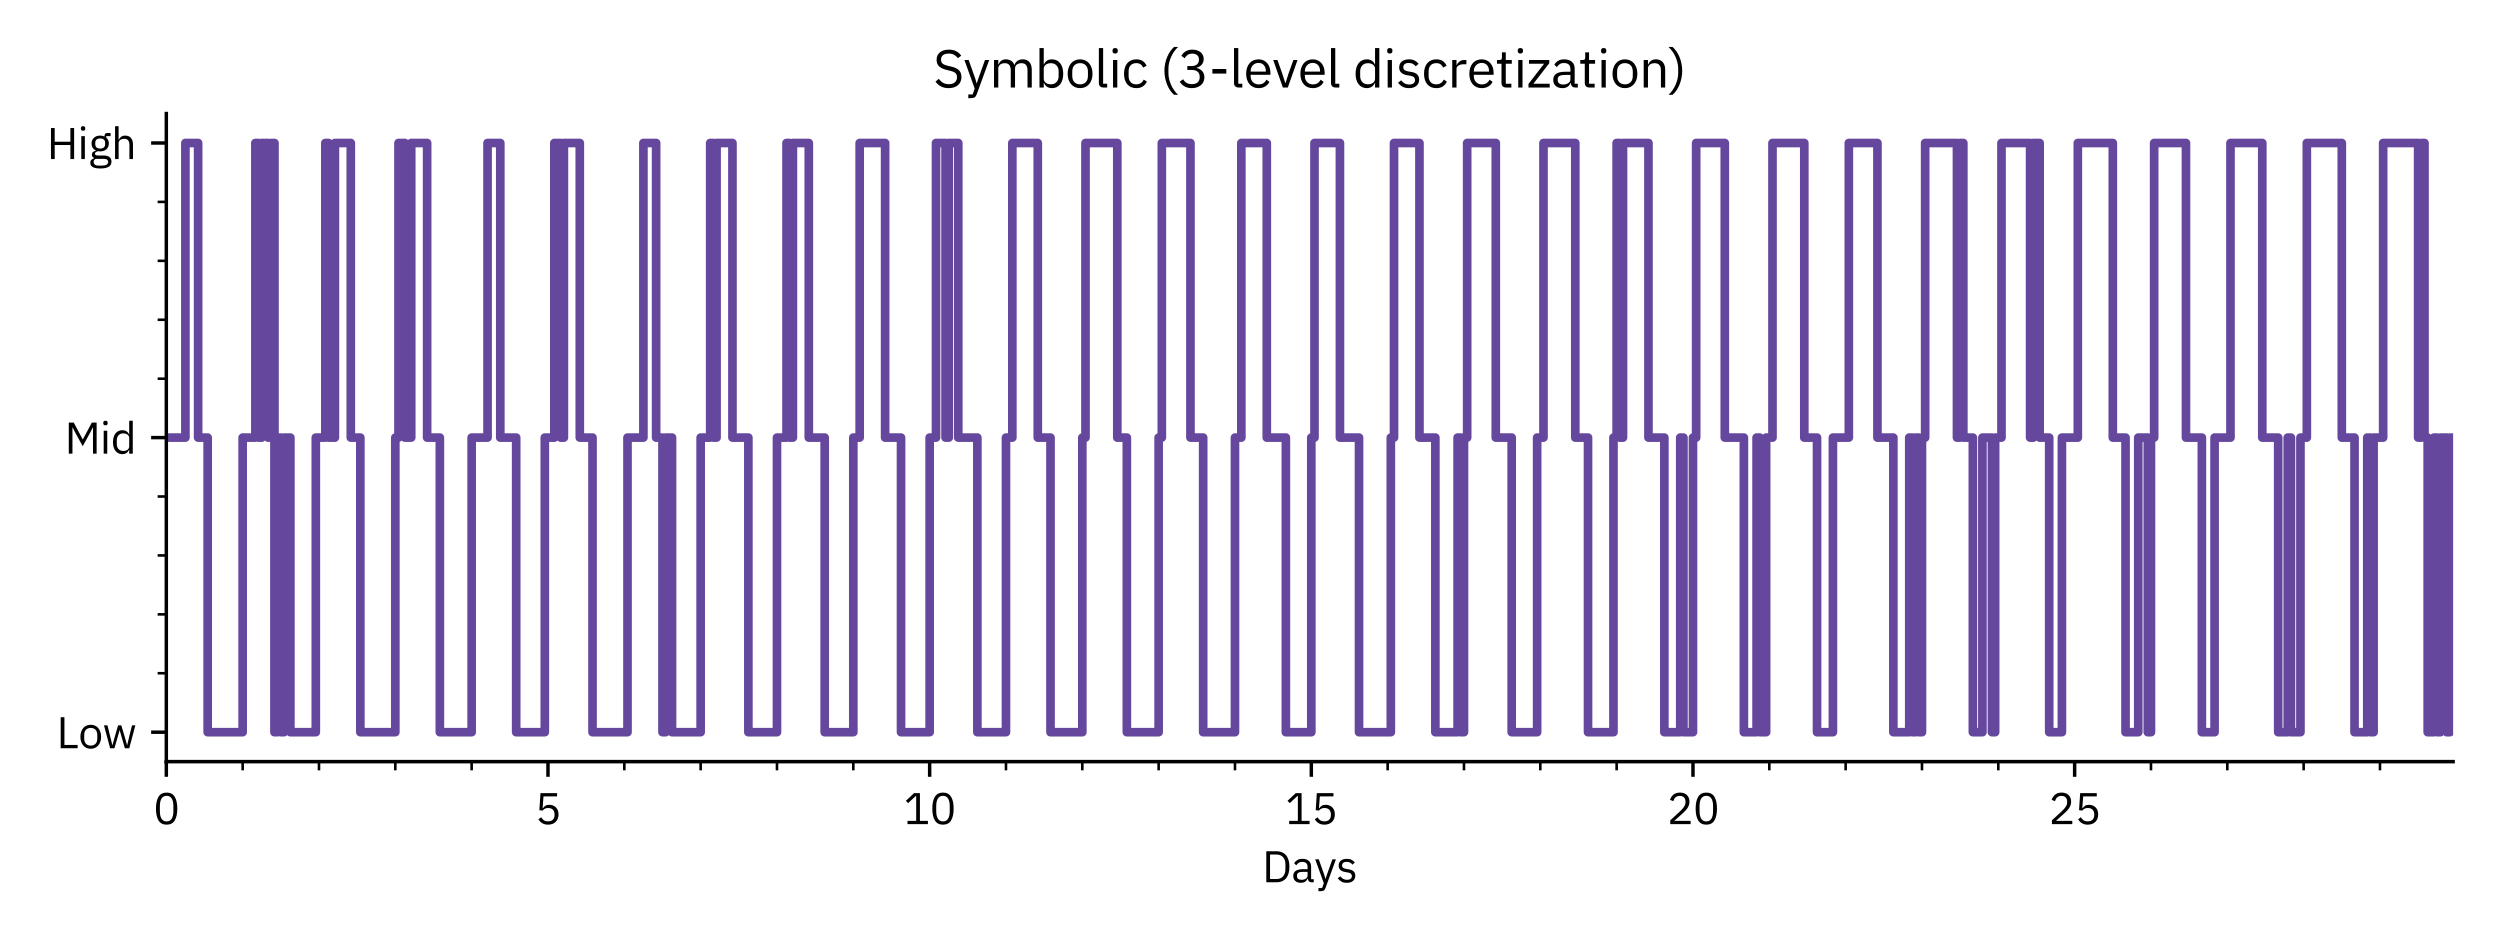 <?xml version="1.0" encoding="utf-8" standalone="no"?>
<!DOCTYPE svg PUBLIC "-//W3C//DTD SVG 1.1//EN"
  "http://www.w3.org/Graphics/SVG/1.1/DTD/svg11.dtd">
<svg xmlns:xlink="http://www.w3.org/1999/xlink" width="576pt" height="216pt" viewBox="0 0 576 216" xmlns="http://www.w3.org/2000/svg" version="1.1">
 <defs>
  <style type="text/css">*{stroke-linejoin: round; stroke-linecap: butt}</style>
 </defs>
 <g id="figure_1">
  <g id="patch_1">
   <path d="M 0 216 
L 576 216 
L 576 0 
L 0 0 
L 0 216 
z
" style="fill: none"/>
  </g>
  <g id="axes_1">
   <g id="patch_2">
    <path d="M 38.32 175.48 
L 565.2 175.48 
L 565.2 26.16 
L 38.32 26.16 
L 38.32 175.48 
z
" style="fill: none"/>
   </g>
   <g id="matplotlib.axis_1">
    <g id="xtick_1">
     <g id="line2d_1">
      <defs>
       <path id="m6d0144a1ef" d="M 0 0 
L 0 3.5 
" style="stroke: #000000; stroke-width: 0.8"/>
      </defs>
      <g>
       <use xlink:href="#m6d0144a1ef" x="38.32" y="175.48" style="stroke: #000000; stroke-width: 0.8"/>
      </g>
     </g>
     <g id="text_1">
      <!-- 0 -->
      <g transform="translate(35.32 189.88) scale(0.1 -0.1)">
       <defs>
        <path id="IBMPlexSans-30" d="M 1920 -77 
Q 1120 -77 752 531 
Q 384 1139 384 2234 
Q 384 3328 752 3936 
Q 1120 4544 1920 4544 
Q 2720 4544 3088 3936 
Q 3456 3328 3456 2234 
Q 3456 1139 3088 531 
Q 2720 -77 1920 -77 
z
M 1920 390 
Q 2182 390 2368 499 
Q 2554 608 2669 806 
Q 2784 1005 2838 1273 
Q 2893 1542 2893 1869 
L 2893 2598 
Q 2893 2925 2838 3193 
Q 2784 3462 2669 3660 
Q 2554 3859 2368 3968 
Q 2182 4077 1920 4077 
Q 1658 4077 1472 3968 
Q 1286 3859 1171 3660 
Q 1056 3462 1001 3193 
Q 947 2925 947 2598 
L 947 1869 
Q 947 1542 1001 1273 
Q 1056 1005 1171 806 
Q 1286 608 1472 499 
Q 1658 390 1920 390 
z
" transform="scale(0.016)"/>
       </defs>
       <use xlink:href="#IBMPlexSans-30"/>
      </g>
     </g>
    </g>
    <g id="xtick_2">
     <g id="line2d_2">
      <g>
       <use xlink:href="#m6d0144a1ef" x="126.255" y="175.48" style="stroke: #000000; stroke-width: 0.8"/>
      </g>
     </g>
     <g id="text_2">
      <!-- 5 -->
      <g transform="translate(123.255 189.88) scale(0.1 -0.1)">
       <defs>
        <path id="IBMPlexSans-35" d="M 3187 3994 
L 1229 3994 
L 1101 2291 
L 1146 2291 
Q 1306 2515 1507 2649 
Q 1709 2784 2061 2784 
Q 2349 2784 2592 2688 
Q 2835 2592 3014 2416 
Q 3194 2240 3293 1984 
Q 3392 1728 3392 1402 
Q 3392 1075 3289 803 
Q 3187 531 2992 336 
Q 2797 141 2518 32 
Q 2240 -77 1888 -77 
Q 1606 -77 1392 -13 
Q 1178 51 1011 160 
Q 845 269 720 403 
Q 595 538 493 685 
L 896 992 
Q 979 858 1072 749 
Q 1165 640 1277 563 
Q 1389 486 1536 444 
Q 1683 403 1888 403 
Q 2349 403 2585 646 
Q 2822 890 2822 1331 
L 2822 1395 
Q 2822 1837 2585 2080 
Q 2349 2323 1888 2323 
Q 1581 2323 1405 2211 
Q 1229 2099 1088 1946 
L 634 2010 
L 794 4467 
L 3187 4467 
L 3187 3994 
z
" transform="scale(0.016)"/>
       </defs>
       <use xlink:href="#IBMPlexSans-35"/>
      </g>
     </g>
    </g>
    <g id="xtick_3">
     <g id="line2d_3">
      <g>
       <use xlink:href="#m6d0144a1ef" x="214.191" y="175.48" style="stroke: #000000; stroke-width: 0.8"/>
      </g>
     </g>
     <g id="text_3">
      <!-- 10 -->
      <g transform="translate(208.191 189.88) scale(0.1 -0.1)">
       <defs>
        <path id="IBMPlexSans-31" d="M 563 0 
L 563 474 
L 1811 474 
L 1811 4070 
L 1766 4070 
L 640 3021 
L 326 3360 
L 1510 4467 
L 2349 4467 
L 2349 474 
L 3501 474 
L 3501 0 
L 563 0 
z
" transform="scale(0.016)"/>
       </defs>
       <use xlink:href="#IBMPlexSans-31"/>
       <use xlink:href="#IBMPlexSans-30" transform="translate(60 0)"/>
      </g>
     </g>
    </g>
    <g id="xtick_4">
     <g id="line2d_4">
      <g>
       <use xlink:href="#m6d0144a1ef" x="302.126" y="175.48" style="stroke: #000000; stroke-width: 0.8"/>
      </g>
     </g>
     <g id="text_4">
      <!-- 15 -->
      <g transform="translate(296.126 189.88) scale(0.1 -0.1)">
       <use xlink:href="#IBMPlexSans-31"/>
       <use xlink:href="#IBMPlexSans-35" transform="translate(60 0)"/>
      </g>
     </g>
    </g>
    <g id="xtick_5">
     <g id="line2d_5">
      <g>
       <use xlink:href="#m6d0144a1ef" x="390.062" y="175.48" style="stroke: #000000; stroke-width: 0.8"/>
      </g>
     </g>
     <g id="text_5">
      <!-- 20 -->
      <g transform="translate(384.062 189.88) scale(0.1 -0.1)">
       <defs>
        <path id="IBMPlexSans-32" d="M 3411 0 
L 480 0 
L 480 550 
L 1939 1894 
Q 2253 2182 2464 2505 
Q 2675 2829 2675 3155 
L 2675 3232 
Q 2675 3603 2470 3833 
Q 2266 4064 1850 4064 
Q 1645 4064 1491 4006 
Q 1338 3949 1226 3846 
Q 1114 3744 1040 3606 
Q 966 3469 922 3309 
L 442 3494 
Q 506 3693 618 3881 
Q 730 4070 899 4217 
Q 1069 4365 1309 4454 
Q 1549 4544 1875 4544 
Q 2202 4544 2458 4448 
Q 2714 4352 2886 4179 
Q 3059 4006 3152 3769 
Q 3245 3533 3245 3245 
Q 3245 2982 3171 2758 
Q 3098 2534 2970 2332 
Q 2842 2131 2659 1939 
Q 2477 1747 2266 1555 
L 1062 474 
L 3411 474 
L 3411 0 
z
" transform="scale(0.016)"/>
       </defs>
       <use xlink:href="#IBMPlexSans-32"/>
       <use xlink:href="#IBMPlexSans-30" transform="translate(60 0)"/>
      </g>
     </g>
    </g>
    <g id="xtick_6">
     <g id="line2d_6">
      <g>
       <use xlink:href="#m6d0144a1ef" x="477.997" y="175.48" style="stroke: #000000; stroke-width: 0.8"/>
      </g>
     </g>
     <g id="text_6">
      <!-- 25 -->
      <g transform="translate(471.997 189.88) scale(0.1 -0.1)">
       <use xlink:href="#IBMPlexSans-32"/>
       <use xlink:href="#IBMPlexSans-35" transform="translate(60 0)"/>
      </g>
     </g>
    </g>
    <g id="xtick_7">
     <g id="line2d_7">
      <defs>
       <path id="m4a7d7e7f65" d="M 0 0 
L 0 2 
" style="stroke: #000000; stroke-width: 0.6"/>
      </defs>
      <g>
       <use xlink:href="#m4a7d7e7f65" x="55.907" y="175.48" style="stroke: #000000; stroke-width: 0.6"/>
      </g>
     </g>
    </g>
    <g id="xtick_8">
     <g id="line2d_8">
      <g>
       <use xlink:href="#m4a7d7e7f65" x="73.494" y="175.48" style="stroke: #000000; stroke-width: 0.6"/>
      </g>
     </g>
    </g>
    <g id="xtick_9">
     <g id="line2d_9">
      <g>
       <use xlink:href="#m4a7d7e7f65" x="91.081" y="175.48" style="stroke: #000000; stroke-width: 0.6"/>
      </g>
     </g>
    </g>
    <g id="xtick_10">
     <g id="line2d_10">
      <g>
       <use xlink:href="#m4a7d7e7f65" x="108.668" y="175.48" style="stroke: #000000; stroke-width: 0.6"/>
      </g>
     </g>
    </g>
    <g id="xtick_11">
     <g id="line2d_11">
      <g>
       <use xlink:href="#m4a7d7e7f65" x="143.843" y="175.48" style="stroke: #000000; stroke-width: 0.6"/>
      </g>
     </g>
    </g>
    <g id="xtick_12">
     <g id="line2d_12">
      <g>
       <use xlink:href="#m4a7d7e7f65" x="161.43" y="175.48" style="stroke: #000000; stroke-width: 0.6"/>
      </g>
     </g>
    </g>
    <g id="xtick_13">
     <g id="line2d_13">
      <g>
       <use xlink:href="#m4a7d7e7f65" x="179.017" y="175.48" style="stroke: #000000; stroke-width: 0.6"/>
      </g>
     </g>
    </g>
    <g id="xtick_14">
     <g id="line2d_14">
      <g>
       <use xlink:href="#m4a7d7e7f65" x="196.604" y="175.48" style="stroke: #000000; stroke-width: 0.6"/>
      </g>
     </g>
    </g>
    <g id="xtick_15">
     <g id="line2d_15">
      <g>
       <use xlink:href="#m4a7d7e7f65" x="231.778" y="175.48" style="stroke: #000000; stroke-width: 0.6"/>
      </g>
     </g>
    </g>
    <g id="xtick_16">
     <g id="line2d_16">
      <g>
       <use xlink:href="#m4a7d7e7f65" x="249.365" y="175.48" style="stroke: #000000; stroke-width: 0.6"/>
      </g>
     </g>
    </g>
    <g id="xtick_17">
     <g id="line2d_17">
      <g>
       <use xlink:href="#m4a7d7e7f65" x="266.952" y="175.48" style="stroke: #000000; stroke-width: 0.6"/>
      </g>
     </g>
    </g>
    <g id="xtick_18">
     <g id="line2d_18">
      <g>
       <use xlink:href="#m4a7d7e7f65" x="284.539" y="175.48" style="stroke: #000000; stroke-width: 0.6"/>
      </g>
     </g>
    </g>
    <g id="xtick_19">
     <g id="line2d_19">
      <g>
       <use xlink:href="#m4a7d7e7f65" x="319.713" y="175.48" style="stroke: #000000; stroke-width: 0.6"/>
      </g>
     </g>
    </g>
    <g id="xtick_20">
     <g id="line2d_20">
      <g>
       <use xlink:href="#m4a7d7e7f65" x="337.301" y="175.48" style="stroke: #000000; stroke-width: 0.6"/>
      </g>
     </g>
    </g>
    <g id="xtick_21">
     <g id="line2d_21">
      <g>
       <use xlink:href="#m4a7d7e7f65" x="354.888" y="175.48" style="stroke: #000000; stroke-width: 0.6"/>
      </g>
     </g>
    </g>
    <g id="xtick_22">
     <g id="line2d_22">
      <g>
       <use xlink:href="#m4a7d7e7f65" x="372.475" y="175.48" style="stroke: #000000; stroke-width: 0.6"/>
      </g>
     </g>
    </g>
    <g id="xtick_23">
     <g id="line2d_23">
      <g>
       <use xlink:href="#m4a7d7e7f65" x="407.649" y="175.48" style="stroke: #000000; stroke-width: 0.6"/>
      </g>
     </g>
    </g>
    <g id="xtick_24">
     <g id="line2d_24">
      <g>
       <use xlink:href="#m4a7d7e7f65" x="425.236" y="175.48" style="stroke: #000000; stroke-width: 0.6"/>
      </g>
     </g>
    </g>
    <g id="xtick_25">
     <g id="line2d_25">
      <g>
       <use xlink:href="#m4a7d7e7f65" x="442.823" y="175.48" style="stroke: #000000; stroke-width: 0.6"/>
      </g>
     </g>
    </g>
    <g id="xtick_26">
     <g id="line2d_26">
      <g>
       <use xlink:href="#m4a7d7e7f65" x="460.41" y="175.48" style="stroke: #000000; stroke-width: 0.6"/>
      </g>
     </g>
    </g>
    <g id="xtick_27">
     <g id="line2d_27">
      <g>
       <use xlink:href="#m4a7d7e7f65" x="495.584" y="175.48" style="stroke: #000000; stroke-width: 0.6"/>
      </g>
     </g>
    </g>
    <g id="xtick_28">
     <g id="line2d_28">
      <g>
       <use xlink:href="#m4a7d7e7f65" x="513.172" y="175.48" style="stroke: #000000; stroke-width: 0.6"/>
      </g>
     </g>
    </g>
    <g id="xtick_29">
     <g id="line2d_29">
      <g>
       <use xlink:href="#m4a7d7e7f65" x="530.759" y="175.48" style="stroke: #000000; stroke-width: 0.6"/>
      </g>
     </g>
    </g>
    <g id="xtick_30">
     <g id="line2d_30">
      <g>
       <use xlink:href="#m4a7d7e7f65" x="548.346" y="175.48" style="stroke: #000000; stroke-width: 0.6"/>
      </g>
     </g>
    </g>
    <g id="text_7">
     <!-- Days -->
     <g transform="translate(290.805 203.28) scale(0.1 -0.1)">
      <defs>
       <path id="IBMPlexSans-44" d="M 595 4467 
L 2093 4467 
Q 2509 4467 2848 4326 
Q 3187 4186 3427 3907 
Q 3667 3629 3795 3209 
Q 3923 2790 3923 2234 
Q 3923 1677 3795 1257 
Q 3667 838 3427 560 
Q 3187 282 2848 141 
Q 2509 0 2093 0 
L 595 0 
L 595 4467 
z
M 2093 474 
Q 2368 474 2598 566 
Q 2829 659 2995 838 
Q 3162 1018 3254 1277 
Q 3347 1536 3347 1869 
L 3347 2598 
Q 3347 2931 3254 3190 
Q 3162 3450 2995 3629 
Q 2829 3808 2598 3901 
Q 2368 3994 2093 3994 
L 1133 3994 
L 1133 474 
L 2093 474 
z
" transform="scale(0.016)"/>
       <path id="IBMPlexSans-61" d="M 2944 0 
Q 2656 0 2531 153 
Q 2406 307 2374 538 
L 2342 538 
Q 2234 230 1984 76 
Q 1734 -77 1389 -77 
Q 864 -77 573 192 
Q 282 461 282 922 
Q 282 1389 624 1638 
Q 966 1888 1690 1888 
L 2342 1888 
L 2342 2214 
Q 2342 2566 2150 2752 
Q 1958 2938 1562 2938 
Q 1261 2938 1059 2803 
Q 858 2669 723 2445 
L 416 2733 
Q 550 3002 844 3190 
Q 1139 3379 1587 3379 
Q 2189 3379 2521 3084 
Q 2854 2790 2854 2266 
L 2854 448 
L 3232 448 
L 3232 0 
L 2944 0 
z
M 1472 358 
Q 1664 358 1824 403 
Q 1984 448 2099 531 
Q 2214 614 2278 723 
Q 2342 832 2342 960 
L 2342 1504 
L 1664 1504 
Q 1222 1504 1020 1376 
Q 819 1248 819 1005 
L 819 870 
Q 819 627 995 492 
Q 1171 358 1472 358 
z
" transform="scale(0.016)"/>
       <path id="IBMPlexSans-79" d="M 2579 3302 
L 3085 3302 
L 1606 -768 
Q 1549 -915 1491 -1014 
Q 1434 -1114 1350 -1171 
Q 1267 -1229 1142 -1254 
Q 1018 -1280 838 -1280 
L 576 -1280 
L 576 -832 
L 1094 -832 
L 1344 -128 
L 109 3302 
L 621 3302 
L 1414 1056 
L 1568 518 
L 1600 518 
L 1779 1056 
L 2579 3302 
z
" transform="scale(0.016)"/>
       <path id="IBMPlexSans-73" d="M 1536 -77 
Q 1075 -77 764 99 
Q 454 275 230 570 
L 595 864 
Q 787 621 1024 489 
Q 1261 358 1574 358 
Q 1901 358 2083 499 
Q 2266 640 2266 896 
Q 2266 1088 2141 1225 
Q 2016 1363 1690 1414 
L 1427 1453 
Q 1197 1485 1005 1552 
Q 813 1619 669 1731 
Q 525 1843 445 2009 
Q 365 2176 365 2406 
Q 365 2650 454 2832 
Q 544 3014 701 3136 
Q 858 3258 1075 3318 
Q 1293 3379 1542 3379 
Q 1946 3379 2218 3238 
Q 2490 3098 2694 2848 
L 2355 2541 
Q 2246 2694 2035 2819 
Q 1824 2944 1504 2944 
Q 1184 2944 1021 2806 
Q 858 2669 858 2432 
Q 858 2189 1021 2080 
Q 1184 1971 1491 1920 
L 1747 1882 
Q 2298 1798 2528 1564 
Q 2758 1331 2758 954 
Q 2758 474 2432 198 
Q 2106 -77 1536 -77 
z
" transform="scale(0.016)"/>
      </defs>
      <use xlink:href="#IBMPlexSans-44"/>
      <use xlink:href="#IBMPlexSans-61" transform="translate(67.1 0)"/>
      <use xlink:href="#IBMPlexSans-79" transform="translate(120.5 0)"/>
      <use xlink:href="#IBMPlexSans-73" transform="translate(170.4 0)"/>
     </g>
    </g>
   </g>
   <g id="matplotlib.axis_2">
    <g id="ytick_1">
     <g id="line2d_31">
      <defs>
       <path id="m0c75dcee24" d="M 0 0 
L -3.5 0 
" style="stroke: #000000; stroke-width: 0.8"/>
      </defs>
      <g>
       <use xlink:href="#m0c75dcee24" x="38.32" y="168.693" style="stroke: #000000; stroke-width: 0.8"/>
      </g>
     </g>
     <g id="text_8">
      <!-- Low -->
      <g transform="translate(13.031 172.393) scale(0.1 -0.1)">
       <defs>
        <path id="IBMPlexSans-4c" d="M 595 0 
L 595 4467 
L 1133 4467 
L 1133 474 
L 3034 474 
L 3034 0 
L 595 0 
z
" transform="scale(0.016)"/>
        <path id="IBMPlexSans-6f" d="M 1792 -77 
Q 1459 -77 1184 44 
Q 909 166 713 393 
Q 518 621 409 937 
Q 301 1254 301 1651 
Q 301 2042 409 2362 
Q 518 2682 713 2909 
Q 909 3136 1184 3257 
Q 1459 3379 1792 3379 
Q 2125 3379 2397 3257 
Q 2669 3136 2867 2909 
Q 3066 2682 3174 2362 
Q 3283 2042 3283 1651 
Q 3283 1254 3174 937 
Q 3066 621 2867 393 
Q 2669 166 2397 44 
Q 2125 -77 1792 -77 
z
M 1792 378 
Q 2208 378 2470 634 
Q 2733 890 2733 1414 
L 2733 1888 
Q 2733 2413 2470 2669 
Q 2208 2925 1792 2925 
Q 1376 2925 1113 2669 
Q 851 2413 851 1888 
L 851 1414 
Q 851 890 1113 634 
Q 1376 378 1792 378 
z
" transform="scale(0.016)"/>
        <path id="IBMPlexSans-77" d="M 198 3302 
L 698 3302 
L 1050 1875 
L 1402 429 
L 1414 429 
L 1818 1875 
L 2234 3302 
L 2688 3302 
L 3117 1875 
L 3526 429 
L 3539 429 
L 3878 1875 
L 4237 3302 
L 4717 3302 
L 3840 0 
L 3206 0 
L 2746 1587 
L 2458 2592 
L 2445 2592 
L 2163 1587 
L 1702 0 
L 1082 0 
L 198 3302 
z
" transform="scale(0.016)"/>
       </defs>
       <use xlink:href="#IBMPlexSans-4c"/>
       <use xlink:href="#IBMPlexSans-6f" transform="translate(50.1 0)"/>
       <use xlink:href="#IBMPlexSans-77" transform="translate(106.1 0)"/>
      </g>
     </g>
    </g>
    <g id="ytick_2">
     <g id="line2d_32">
      <g>
       <use xlink:href="#m0c75dcee24" x="38.32" y="100.82" style="stroke: #000000; stroke-width: 0.8"/>
      </g>
     </g>
     <g id="text_9">
      <!-- Mid -->
      <g transform="translate(14.9 104.52) scale(0.1 -0.1)">
       <defs>
        <path id="IBMPlexSans-4d" d="M 4077 3763 
L 4045 3763 
L 3667 3014 
L 2598 1069 
L 1530 3014 
L 1152 3763 
L 1120 3763 
L 1120 0 
L 595 0 
L 595 4467 
L 1312 4467 
L 2592 2061 
L 2624 2061 
L 3910 4467 
L 4602 4467 
L 4602 0 
L 4077 0 
L 4077 3763 
z
" transform="scale(0.016)"/>
        <path id="IBMPlexSans-69" d="M 800 4077 
Q 634 4077 560 4157 
Q 486 4237 486 4365 
L 486 4448 
Q 486 4576 560 4656 
Q 634 4736 800 4736 
Q 966 4736 1040 4656 
Q 1114 4576 1114 4448 
L 1114 4365 
Q 1114 4237 1040 4157 
Q 966 4077 800 4077 
z
M 544 3302 
L 1056 3302 
L 1056 0 
L 544 0 
L 544 3302 
z
" transform="scale(0.016)"/>
        <path id="IBMPlexSans-64" d="M 2656 538 
L 2630 538 
Q 2330 -77 1664 -77 
Q 1357 -77 1107 44 
Q 858 166 682 390 
Q 506 614 413 934 
Q 320 1254 320 1651 
Q 320 2048 413 2368 
Q 506 2688 682 2912 
Q 858 3136 1107 3257 
Q 1357 3379 1664 3379 
Q 2010 3379 2256 3228 
Q 2502 3078 2630 2765 
L 2656 2765 
L 2656 4736 
L 3168 4736 
L 3168 0 
L 2656 0 
L 2656 538 
z
M 1805 384 
Q 1978 384 2134 429 
Q 2291 474 2406 560 
Q 2522 646 2589 771 
Q 2656 896 2656 1056 
L 2656 2285 
Q 2656 2419 2589 2537 
Q 2522 2656 2406 2739 
Q 2291 2822 2134 2870 
Q 1978 2918 1805 2918 
Q 1370 2918 1120 2646 
Q 870 2374 870 1933 
L 870 1370 
Q 870 928 1120 656 
Q 1370 384 1805 384 
z
" transform="scale(0.016)"/>
       </defs>
       <use xlink:href="#IBMPlexSans-4d"/>
       <use xlink:href="#IBMPlexSans-69" transform="translate(81.2 0)"/>
       <use xlink:href="#IBMPlexSans-64" transform="translate(106.2 0)"/>
      </g>
     </g>
    </g>
    <g id="ytick_3">
     <g id="line2d_33">
      <g>
       <use xlink:href="#m0c75dcee24" x="38.32" y="32.947" style="stroke: #000000; stroke-width: 0.8"/>
      </g>
     </g>
     <g id="text_10">
      <!-- High -->
      <g transform="translate(10.79 36.647) scale(0.1 -0.1)">
       <defs>
        <path id="IBMPlexSans-48" d="M 3392 2022 
L 1133 2022 
L 1133 0 
L 595 0 
L 595 4467 
L 1133 4467 
L 1133 2496 
L 3392 2496 
L 3392 4467 
L 3930 4467 
L 3930 0 
L 3392 0 
L 3392 2022 
z
" transform="scale(0.016)"/>
        <path id="IBMPlexSans-67" d="M 3328 -365 
Q 3328 -877 2928 -1117 
Q 2528 -1357 1728 -1357 
Q 954 -1357 614 -1145 
Q 275 -934 275 -544 
Q 275 -275 416 -124 
Q 557 26 800 96 
L 800 166 
Q 506 307 506 627 
Q 506 877 666 1008 
Q 826 1139 1075 1203 
L 1075 1229 
Q 781 1370 617 1632 
Q 454 1894 454 2240 
Q 454 2490 544 2701 
Q 634 2912 797 3062 
Q 960 3213 1187 3296 
Q 1414 3379 1696 3379 
Q 2048 3379 2323 3251 
L 2323 3309 
Q 2323 3501 2412 3625 
Q 2502 3750 2707 3750 
L 3200 3750 
L 3200 3302 
L 2573 3302 
L 2573 3091 
Q 2752 2938 2851 2723 
Q 2950 2509 2950 2240 
Q 2950 1990 2860 1779 
Q 2771 1568 2608 1417 
Q 2445 1267 2214 1184 
Q 1984 1101 1702 1101 
Q 1542 1101 1382 1133 
Q 1216 1088 1081 1001 
Q 947 915 947 762 
Q 947 614 1088 563 
Q 1229 512 1453 512 
L 2157 512 
Q 2771 512 3049 278 
Q 3328 45 3328 -365 
z
M 2848 -403 
Q 2848 -205 2697 -86 
Q 2547 32 2163 32 
L 1062 32 
Q 755 -109 755 -416 
Q 755 -634 918 -787 
Q 1082 -941 1472 -941 
L 1946 -941 
Q 2374 -941 2611 -806 
Q 2848 -672 2848 -403 
z
M 1702 1510 
Q 2029 1510 2221 1667 
Q 2413 1824 2413 2150 
L 2413 2330 
Q 2413 2656 2221 2813 
Q 2029 2970 1702 2970 
Q 1376 2970 1184 2813 
Q 992 2656 992 2330 
L 992 2150 
Q 992 1824 1184 1667 
Q 1376 1510 1702 1510 
z
" transform="scale(0.016)"/>
        <path id="IBMPlexSans-68" d="M 544 4736 
L 1056 4736 
L 1056 2765 
L 1082 2765 
Q 1203 3046 1424 3212 
Q 1645 3379 2016 3379 
Q 2528 3379 2825 3049 
Q 3123 2720 3123 2118 
L 3123 0 
L 2611 0 
L 2611 2029 
Q 2611 2918 1862 2918 
Q 1709 2918 1565 2880 
Q 1421 2842 1305 2765 
Q 1190 2688 1123 2569 
Q 1056 2451 1056 2291 
L 1056 0 
L 544 0 
L 544 4736 
z
" transform="scale(0.016)"/>
       </defs>
       <use xlink:href="#IBMPlexSans-48"/>
       <use xlink:href="#IBMPlexSans-69" transform="translate(70.7 0)"/>
       <use xlink:href="#IBMPlexSans-67" transform="translate(95.7 0)"/>
       <use xlink:href="#IBMPlexSans-68" transform="translate(148.5 0)"/>
      </g>
     </g>
    </g>
    <g id="ytick_4">
     <g id="line2d_34">
      <defs>
       <path id="m5503d8147e" d="M 0 0 
L -2 0 
" style="stroke: #000000; stroke-width: 0.6"/>
      </defs>
      <g>
       <use xlink:href="#m5503d8147e" x="38.32" y="155.118" style="stroke: #000000; stroke-width: 0.6"/>
      </g>
     </g>
    </g>
    <g id="ytick_5">
     <g id="line2d_35">
      <g>
       <use xlink:href="#m5503d8147e" x="38.32" y="141.544" style="stroke: #000000; stroke-width: 0.6"/>
      </g>
     </g>
    </g>
    <g id="ytick_6">
     <g id="line2d_36">
      <g>
       <use xlink:href="#m5503d8147e" x="38.32" y="127.969" style="stroke: #000000; stroke-width: 0.6"/>
      </g>
     </g>
    </g>
    <g id="ytick_7">
     <g id="line2d_37">
      <g>
       <use xlink:href="#m5503d8147e" x="38.32" y="114.395" style="stroke: #000000; stroke-width: 0.6"/>
      </g>
     </g>
    </g>
    <g id="ytick_8">
     <g id="line2d_38">
      <g>
       <use xlink:href="#m5503d8147e" x="38.32" y="87.245" style="stroke: #000000; stroke-width: 0.6"/>
      </g>
     </g>
    </g>
    <g id="ytick_9">
     <g id="line2d_39">
      <g>
       <use xlink:href="#m5503d8147e" x="38.32" y="73.671" style="stroke: #000000; stroke-width: 0.6"/>
      </g>
     </g>
    </g>
    <g id="ytick_10">
     <g id="line2d_40">
      <g>
       <use xlink:href="#m5503d8147e" x="38.32" y="60.096" style="stroke: #000000; stroke-width: 0.6"/>
      </g>
     </g>
    </g>
    <g id="ytick_11">
     <g id="line2d_41">
      <g>
       <use xlink:href="#m5503d8147e" x="38.32" y="46.522" style="stroke: #000000; stroke-width: 0.6"/>
      </g>
     </g>
    </g>
   </g>
   <g id="line2d_42">
    <path d="M 38.32 100.82 
L 42.717 100.82 
L 42.717 32.947 
L 45.648 32.947 
L 45.648 100.82 
L 47.846 100.82 
L 47.846 168.693 
L 55.907 168.693 
L 55.907 100.82 
L 58.838 100.82 
L 58.838 32.947 
L 59.571 32.947 
L 59.571 100.82 
L 60.304 100.82 
L 60.304 32.947 
L 61.769 32.947 
L 61.769 100.82 
L 62.502 100.82 
L 62.502 32.947 
L 63.235 32.947 
L 63.235 168.693 
L 63.968 168.693 
L 63.968 100.82 
L 64.701 100.82 
L 64.701 168.693 
L 65.433 168.693 
L 65.433 100.82 
L 66.899 100.82 
L 66.899 168.693 
L 72.761 168.693 
L 72.761 100.82 
L 74.96 100.82 
L 74.96 32.947 
L 75.693 32.947 
L 75.693 100.82 
L 77.158 100.82 
L 77.158 32.947 
L 80.822 32.947 
L 80.822 100.82 
L 83.021 100.82 
L 83.021 168.693 
L 91.081 168.693 
L 91.081 100.82 
L 91.814 100.82 
L 91.814 32.947 
L 93.28 32.947 
L 93.28 100.82 
L 94.745 100.82 
L 94.745 32.947 
L 98.409 32.947 
L 98.409 100.82 
L 101.34 100.82 
L 101.34 168.693 
L 108.668 168.693 
L 108.668 100.82 
L 112.332 100.82 
L 112.332 32.947 
L 115.264 32.947 
L 115.264 100.82 
L 118.928 100.82 
L 118.928 168.693 
L 125.523 168.693 
L 125.523 100.82 
L 127.721 100.82 
L 127.721 32.947 
L 129.187 32.947 
L 129.187 100.82 
L 129.919 100.82 
L 129.919 32.947 
L 133.583 32.947 
L 133.583 100.82 
L 136.515 100.82 
L 136.515 168.693 
L 144.575 168.693 
L 144.575 100.82 
L 148.239 100.82 
L 148.239 32.947 
L 151.171 32.947 
L 151.171 100.82 
L 152.636 100.82 
L 152.636 168.693 
L 153.369 168.693 
L 153.369 100.82 
L 154.834 100.82 
L 154.834 168.693 
L 161.43 168.693 
L 161.43 100.82 
L 163.628 100.82 
L 163.628 32.947 
L 164.361 32.947 
L 164.361 100.82 
L 165.094 100.82 
L 165.094 32.947 
L 168.758 32.947 
L 168.758 100.82 
L 172.422 100.82 
L 172.422 168.693 
L 179.017 168.693 
L 179.017 100.82 
L 181.215 100.82 
L 181.215 32.947 
L 181.948 32.947 
L 181.948 100.82 
L 182.681 100.82 
L 182.681 32.947 
L 186.345 32.947 
L 186.345 100.82 
L 190.009 100.82 
L 190.009 168.693 
L 196.604 168.693 
L 196.604 100.82 
L 198.069 100.82 
L 198.069 32.947 
L 203.932 32.947 
L 203.932 100.82 
L 207.596 100.82 
L 207.596 168.693 
L 214.191 168.693 
L 214.191 100.82 
L 215.657 100.82 
L 215.657 32.947 
L 217.855 32.947 
L 217.855 100.82 
L 218.588 100.82 
L 218.588 32.947 
L 220.786 32.947 
L 220.786 100.82 
L 225.183 100.82 
L 225.183 168.693 
L 231.778 168.693 
L 231.778 100.82 
L 233.244 100.82 
L 233.244 32.947 
L 239.106 32.947 
L 239.106 100.82 
L 242.037 100.82 
L 242.037 168.693 
L 249.365 168.693 
L 249.365 100.82 
L 250.098 100.82 
L 250.098 32.947 
L 257.426 32.947 
L 257.426 100.82 
L 259.624 100.82 
L 259.624 168.693 
L 266.952 168.693 
L 266.952 100.82 
L 267.685 100.82 
L 267.685 32.947 
L 274.28 32.947 
L 274.28 100.82 
L 277.211 100.82 
L 277.211 168.693 
L 284.539 168.693 
L 284.539 100.82 
L 286.005 100.82 
L 286.005 32.947 
L 291.867 32.947 
L 291.867 100.82 
L 296.264 100.82 
L 296.264 168.693 
L 302.126 168.693 
L 302.126 100.82 
L 302.859 100.82 
L 302.859 32.947 
L 308.722 32.947 
L 308.722 100.82 
L 313.118 100.82 
L 313.118 168.693 
L 320.446 168.693 
L 320.446 100.82 
L 321.179 100.82 
L 321.179 32.947 
L 327.041 32.947 
L 327.041 100.82 
L 330.705 100.82 
L 330.705 168.693 
L 335.835 168.693 
L 335.835 100.82 
L 336.568 100.82 
L 336.568 168.693 
L 337.301 168.693 
L 337.301 100.82 
L 338.033 100.82 
L 338.033 32.947 
L 344.629 32.947 
L 344.629 100.82 
L 348.293 100.82 
L 348.293 168.693 
L 354.155 168.693 
L 354.155 100.82 
L 355.62 100.82 
L 355.62 32.947 
L 362.948 32.947 
L 362.948 100.82 
L 365.88 100.82 
L 365.88 168.693 
L 371.742 168.693 
L 371.742 100.82 
L 372.475 100.82 
L 372.475 32.947 
L 373.208 32.947 
L 373.208 100.82 
L 373.94 100.82 
L 373.94 32.947 
L 379.803 32.947 
L 379.803 100.82 
L 383.467 100.82 
L 383.467 168.693 
L 387.131 168.693 
L 387.131 100.82 
L 387.863 100.82 
L 387.863 168.693 
L 390.062 168.693 
L 390.062 100.82 
L 390.795 100.82 
L 390.795 32.947 
L 397.39 32.947 
L 397.39 100.82 
L 401.787 100.82 
L 401.787 168.693 
L 404.718 168.693 
L 404.718 100.82 
L 405.451 100.82 
L 405.451 168.693 
L 406.916 168.693 
L 406.916 100.82 
L 408.382 100.82 
L 408.382 32.947 
L 415.71 32.947 
L 415.71 100.82 
L 418.641 100.82 
L 418.641 168.693 
L 422.305 168.693 
L 422.305 100.82 
L 425.969 100.82 
L 425.969 32.947 
L 432.564 32.947 
L 432.564 100.82 
L 436.228 100.82 
L 436.228 168.693 
L 439.892 168.693 
L 439.892 100.82 
L 440.625 100.82 
L 440.625 168.693 
L 441.358 168.693 
L 441.358 100.82 
L 442.09 100.82 
L 442.09 168.693 
L 442.823 168.693 
L 442.823 100.82 
L 443.556 100.82 
L 443.556 32.947 
L 450.884 32.947 
L 450.884 100.82 
L 451.617 100.82 
L 451.617 32.947 
L 452.349 32.947 
L 452.349 100.82 
L 454.548 100.82 
L 454.548 168.693 
L 456.746 168.693 
L 456.746 100.82 
L 458.945 100.82 
L 458.945 168.693 
L 459.677 168.693 
L 459.677 100.82 
L 461.143 100.82 
L 461.143 32.947 
L 467.738 32.947 
L 467.738 100.82 
L 468.471 100.82 
L 468.471 32.947 
L 469.937 32.947 
L 469.937 100.82 
L 472.135 100.82 
L 472.135 168.693 
L 475.066 168.693 
L 475.066 100.82 
L 478.73 100.82 
L 478.73 32.947 
L 486.791 32.947 
L 486.791 100.82 
L 489.722 100.82 
L 489.722 168.693 
L 492.653 168.693 
L 492.653 100.82 
L 494.852 100.82 
L 494.852 168.693 
L 495.584 168.693 
L 495.584 100.82 
L 496.317 100.82 
L 496.317 32.947 
L 503.645 32.947 
L 503.645 100.82 
L 507.309 100.82 
L 507.309 168.693 
L 510.24 168.693 
L 510.24 100.82 
L 513.904 100.82 
L 513.904 32.947 
L 521.232 32.947 
L 521.232 100.82 
L 524.896 100.82 
L 524.896 168.693 
L 527.095 168.693 
L 527.095 100.82 
L 527.827 100.82 
L 527.827 168.693 
L 530.026 168.693 
L 530.026 100.82 
L 531.491 100.82 
L 531.491 32.947 
L 539.552 32.947 
L 539.552 100.82 
L 542.483 100.82 
L 542.483 168.693 
L 545.415 168.693 
L 545.415 100.82 
L 546.147 100.82 
L 546.147 168.693 
L 546.88 168.693 
L 546.88 100.82 
L 549.078 100.82 
L 549.078 32.947 
L 557.139 32.947 
L 557.139 100.82 
L 557.872 100.82 
L 557.872 32.947 
L 558.605 32.947 
L 558.605 100.82 
L 559.338 100.82 
L 559.338 168.693 
L 560.803 168.693 
L 560.803 100.82 
L 561.536 100.82 
L 561.536 168.693 
L 562.269 168.693 
L 562.269 100.82 
L 563.734 100.82 
L 563.734 168.693 
L 564.467 168.693 
L 564.467 100.82 
L 565.2 100.82 
L 565.2 100.82 
" clip-path="url(#pcd79bbf70a)" style="fill: none; stroke: #65489d; stroke-width: 2; stroke-linecap: square"/>
   </g>
   <g id="patch_3">
    <path d="M 38.32 175.48 
L 38.32 26.16 
" style="fill: none; stroke: #000000; stroke-width: 0.8; stroke-linejoin: miter; stroke-linecap: square"/>
   </g>
   <g id="patch_4">
    <path d="M 38.32 175.48 
L 565.2 175.48 
" style="fill: none; stroke: #000000; stroke-width: 0.8; stroke-linejoin: miter; stroke-linecap: square"/>
   </g>
   <g id="text_11">
    <!-- Symbolic (3-level discretization) -->
    <g transform="translate(215.017 20.16) scale(0.12 -0.12)">
     <defs>
      <path id="IBMPlexSans-53" d="M 1850 -77 
Q 1306 -77 922 131 
Q 538 339 269 704 
L 666 1037 
Q 902 723 1190 560 
Q 1478 397 1869 397 
Q 2349 397 2601 627 
Q 2854 858 2854 1242 
Q 2854 1562 2662 1734 
Q 2470 1907 2029 2010 
L 1664 2093 
Q 1050 2234 726 2518 
Q 403 2803 403 3322 
Q 403 3616 512 3846 
Q 621 4077 816 4230 
Q 1011 4384 1283 4464 
Q 1555 4544 1882 4544 
Q 2387 4544 2748 4358 
Q 3110 4173 3360 3814 
L 2957 3520 
Q 2771 3776 2508 3923 
Q 2246 4070 1856 4070 
Q 1427 4070 1180 3888 
Q 934 3706 934 3341 
Q 934 3021 1142 2857 
Q 1350 2694 1773 2598 
L 2138 2515 
Q 2797 2368 3091 2067 
Q 3386 1766 3386 1267 
Q 3386 960 3280 710 
Q 3174 461 2976 288 
Q 2778 115 2493 19 
Q 2208 -77 1850 -77 
z
" transform="scale(0.016)"/>
      <path id="IBMPlexSans-6d" d="M 544 0 
L 544 3302 
L 1056 3302 
L 1056 2765 
L 1082 2765 
Q 1139 2893 1212 3005 
Q 1286 3117 1392 3200 
Q 1498 3283 1638 3331 
Q 1779 3379 1971 3379 
Q 2298 3379 2573 3222 
Q 2848 3066 2982 2707 
L 2995 2707 
Q 3085 2976 3331 3177 
Q 3578 3379 4000 3379 
Q 4506 3379 4790 3049 
Q 5075 2720 5075 2118 
L 5075 0 
L 4563 0 
L 4563 2029 
Q 4563 2470 4390 2694 
Q 4218 2918 3840 2918 
Q 3686 2918 3548 2880 
Q 3411 2842 3302 2765 
Q 3194 2688 3130 2569 
Q 3066 2451 3066 2291 
L 3066 0 
L 2554 0 
L 2554 2029 
Q 2554 2470 2381 2694 
Q 2208 2918 1843 2918 
Q 1690 2918 1549 2880 
Q 1408 2842 1299 2765 
Q 1190 2688 1123 2569 
Q 1056 2451 1056 2291 
L 1056 0 
L 544 0 
z
" transform="scale(0.016)"/>
      <path id="IBMPlexSans-62" d="M 544 4736 
L 1056 4736 
L 1056 2765 
L 1082 2765 
Q 1210 3078 1456 3228 
Q 1702 3379 2048 3379 
Q 2355 3379 2604 3257 
Q 2854 3136 3030 2912 
Q 3206 2688 3299 2368 
Q 3392 2048 3392 1651 
Q 3392 1254 3299 934 
Q 3206 614 3030 390 
Q 2854 166 2604 44 
Q 2355 -77 2048 -77 
Q 1376 -77 1082 538 
L 1056 538 
L 1056 0 
L 544 0 
L 544 4736 
z
M 1907 384 
Q 2342 384 2592 656 
Q 2842 928 2842 1370 
L 2842 1933 
Q 2842 2374 2592 2646 
Q 2342 2918 1907 2918 
Q 1734 2918 1577 2870 
Q 1421 2822 1305 2739 
Q 1190 2656 1123 2537 
Q 1056 2419 1056 2285 
L 1056 1056 
Q 1056 896 1123 771 
Q 1190 646 1305 560 
Q 1421 474 1577 429 
Q 1734 384 1907 384 
z
" transform="scale(0.016)"/>
      <path id="IBMPlexSans-6c" d="M 1088 0 
Q 819 0 681 150 
Q 544 301 544 531 
L 544 4736 
L 1056 4736 
L 1056 448 
L 1542 448 
L 1542 0 
L 1088 0 
z
" transform="scale(0.016)"/>
      <path id="IBMPlexSans-63" d="M 1773 -77 
Q 1427 -77 1152 44 
Q 877 166 688 390 
Q 499 614 400 934 
Q 301 1254 301 1651 
Q 301 2048 400 2368 
Q 499 2688 688 2912 
Q 877 3136 1152 3257 
Q 1427 3379 1773 3379 
Q 2266 3379 2563 3164 
Q 2861 2950 3008 2605 
L 2579 2387 
Q 2490 2643 2285 2784 
Q 2080 2925 1773 2925 
Q 1542 2925 1369 2851 
Q 1197 2778 1081 2646 
Q 966 2515 908 2332 
Q 851 2150 851 1933 
L 851 1370 
Q 851 934 1084 656 
Q 1318 378 1773 378 
Q 2394 378 2669 954 
L 3040 704 
Q 2880 346 2563 134 
Q 2246 -77 1773 -77 
z
" transform="scale(0.016)"/>
      <path id="IBMPlexSans-20" transform="scale(0.016)"/>
      <path id="IBMPlexSans-28" d="M 531 1997 
Q 531 2458 620 2886 
Q 710 3315 867 3683 
Q 1024 4051 1235 4352 
Q 1446 4653 1690 4864 
L 2176 4864 
Q 1907 4621 1692 4313 
Q 1478 4006 1328 3660 
Q 1178 3315 1094 2956 
Q 1011 2598 1011 2266 
L 1011 1715 
Q 1011 1376 1094 1017 
Q 1178 659 1331 313 
Q 1485 -32 1699 -339 
Q 1914 -646 2176 -877 
L 1690 -877 
Q 1453 -678 1241 -377 
Q 1030 -77 873 294 
Q 717 666 624 1098 
Q 531 1530 531 1997 
z
" transform="scale(0.016)"/>
      <path id="IBMPlexSans-33" d="M 1670 2573 
Q 2125 2573 2352 2781 
Q 2579 2989 2579 3315 
L 2579 3360 
Q 2579 3712 2358 3888 
Q 2138 4064 1779 4064 
Q 1434 4064 1216 3913 
Q 998 3763 858 3507 
L 461 3814 
Q 544 3949 662 4080 
Q 781 4211 941 4313 
Q 1101 4416 1312 4480 
Q 1523 4544 1792 4544 
Q 2074 4544 2323 4470 
Q 2573 4397 2755 4253 
Q 2938 4109 3043 3897 
Q 3149 3686 3149 3418 
Q 3149 3200 3081 3027 
Q 3014 2854 2899 2726 
Q 2784 2598 2627 2508 
Q 2470 2419 2291 2374 
L 2291 2349 
Q 2470 2310 2640 2224 
Q 2810 2138 2941 2000 
Q 3072 1862 3152 1667 
Q 3232 1472 3232 1222 
Q 3232 934 3123 694 
Q 3014 454 2816 284 
Q 2618 115 2336 19 
Q 2054 -77 1715 -77 
Q 1427 -77 1203 -13 
Q 979 51 806 160 
Q 634 269 502 403 
Q 371 538 269 685 
L 672 992 
Q 755 858 854 749 
Q 954 640 1075 563 
Q 1197 486 1350 444 
Q 1504 403 1709 403 
Q 2182 403 2425 617 
Q 2669 832 2669 1229 
L 2669 1280 
Q 2669 1677 2425 1891 
Q 2182 2106 1709 2106 
L 1184 2106 
L 1184 2573 
L 1670 2573 
z
" transform="scale(0.016)"/>
      <path id="IBMPlexSans-2d" d="M 442 1670 
L 442 2221 
L 2112 2221 
L 2112 1670 
L 442 1670 
z
" transform="scale(0.016)"/>
      <path id="IBMPlexSans-65" d="M 1786 -77 
Q 1446 -77 1174 44 
Q 902 166 707 393 
Q 512 621 406 937 
Q 301 1254 301 1651 
Q 301 2042 406 2362 
Q 512 2682 707 2909 
Q 902 3136 1174 3257 
Q 1446 3379 1786 3379 
Q 2118 3379 2380 3257 
Q 2643 3136 2828 2921 
Q 3014 2707 3113 2412 
Q 3213 2118 3213 1766 
L 3213 1523 
L 838 1523 
L 838 1370 
Q 838 1158 905 976 
Q 973 794 1097 659 
Q 1222 525 1404 448 
Q 1587 371 1818 371 
Q 2131 371 2364 518 
Q 2598 666 2726 941 
L 3091 678 
Q 2931 339 2592 131 
Q 2253 -77 1786 -77 
z
M 1786 2950 
Q 1574 2950 1401 2876 
Q 1229 2803 1104 2668 
Q 979 2534 908 2352 
Q 838 2170 838 1952 
L 838 1907 
L 2662 1907 
L 2662 1978 
Q 2662 2419 2422 2684 
Q 2182 2950 1786 2950 
z
" transform="scale(0.016)"/>
      <path id="IBMPlexSans-76" d="M 1274 0 
L 115 3302 
L 627 3302 
L 1203 1664 
L 1562 538 
L 1594 538 
L 1952 1664 
L 2541 3302 
L 3034 3302 
L 1869 0 
L 1274 0 
z
" transform="scale(0.016)"/>
      <path id="IBMPlexSans-72" d="M 544 0 
L 544 3302 
L 1056 3302 
L 1056 2694 
L 1088 2694 
Q 1178 2931 1408 3116 
Q 1638 3302 2042 3302 
L 2240 3302 
L 2240 2790 
L 1939 2790 
Q 1523 2790 1289 2633 
Q 1056 2477 1056 2240 
L 1056 0 
L 544 0 
z
" transform="scale(0.016)"/>
      <path id="IBMPlexSans-74" d="M 1274 0 
Q 1005 0 867 150 
Q 730 301 730 544 
L 730 2854 
L 186 2854 
L 186 3302 
L 493 3302 
Q 659 3302 720 3369 
Q 781 3437 781 3603 
L 781 4218 
L 1242 4218 
L 1242 3302 
L 1965 3302 
L 1965 2854 
L 1242 2854 
L 1242 448 
L 1914 448 
L 1914 0 
L 1274 0 
z
" transform="scale(0.016)"/>
      <path id="IBMPlexSans-7a" d="M 211 0 
L 211 429 
L 2086 2854 
L 269 2854 
L 269 3302 
L 2707 3302 
L 2707 2918 
L 794 448 
L 2758 448 
L 2758 0 
L 211 0 
z
" transform="scale(0.016)"/>
      <path id="IBMPlexSans-6e" d="M 544 0 
L 544 3302 
L 1056 3302 
L 1056 2765 
L 1082 2765 
Q 1203 3046 1424 3212 
Q 1645 3379 2016 3379 
Q 2528 3379 2825 3049 
Q 3123 2720 3123 2118 
L 3123 0 
L 2611 0 
L 2611 2029 
Q 2611 2918 1862 2918 
Q 1709 2918 1565 2880 
Q 1421 2842 1305 2765 
Q 1190 2688 1123 2569 
Q 1056 2451 1056 2291 
L 1056 0 
L 544 0 
z
" transform="scale(0.016)"/>
      <path id="IBMPlexSans-29" d="M 1613 1997 
Q 1613 1530 1520 1098 
Q 1427 666 1270 294 
Q 1114 -77 902 -377 
Q 691 -678 454 -877 
L -32 -877 
Q 230 -646 444 -339 
Q 659 -32 812 313 
Q 966 659 1049 1017 
Q 1133 1376 1133 1715 
L 1133 2266 
Q 1133 2598 1049 2956 
Q 966 3315 816 3660 
Q 666 4006 451 4313 
Q 237 4621 -32 4864 
L 454 4864 
Q 698 4653 909 4352 
Q 1120 4051 1277 3683 
Q 1434 3315 1523 2886 
Q 1613 2458 1613 1997 
z
" transform="scale(0.016)"/>
     </defs>
     <use xlink:href="#IBMPlexSans-53"/>
     <use xlink:href="#IBMPlexSans-79" transform="translate(58.1 0)"/>
     <use xlink:href="#IBMPlexSans-6d" transform="translate(108 0)"/>
     <use xlink:href="#IBMPlexSans-62" transform="translate(195.3 0)"/>
     <use xlink:href="#IBMPlexSans-6f" transform="translate(253.3 0)"/>
     <use xlink:href="#IBMPlexSans-6c" transform="translate(309.3 0)"/>
     <use xlink:href="#IBMPlexSans-69" transform="translate(336.5 0)"/>
     <use xlink:href="#IBMPlexSans-63" transform="translate(361.5 0)"/>
     <use xlink:href="#IBMPlexSans-20" transform="translate(411.8 0)"/>
     <use xlink:href="#IBMPlexSans-28" transform="translate(435.4 0)"/>
     <use xlink:href="#IBMPlexSans-33" transform="translate(468.9 0)"/>
     <use xlink:href="#IBMPlexSans-2d" transform="translate(528.9 0)"/>
     <use xlink:href="#IBMPlexSans-6c" transform="translate(568.8 0)"/>
     <use xlink:href="#IBMPlexSans-65" transform="translate(596 0)"/>
     <use xlink:href="#IBMPlexSans-76" transform="translate(650.9 0)"/>
     <use xlink:href="#IBMPlexSans-65" transform="translate(700.1 0)"/>
     <use xlink:href="#IBMPlexSans-6c" transform="translate(755 0)"/>
     <use xlink:href="#IBMPlexSans-20" transform="translate(782.2 0)"/>
     <use xlink:href="#IBMPlexSans-64" transform="translate(805.8 0)"/>
     <use xlink:href="#IBMPlexSans-69" transform="translate(863.8 0)"/>
     <use xlink:href="#IBMPlexSans-73" transform="translate(888.8 0)"/>
     <use xlink:href="#IBMPlexSans-63" transform="translate(937.5 0)"/>
     <use xlink:href="#IBMPlexSans-72" transform="translate(987.8 0)"/>
     <use xlink:href="#IBMPlexSans-65" transform="translate(1024.5 0)"/>
     <use xlink:href="#IBMPlexSans-74" transform="translate(1079.4 0)"/>
     <use xlink:href="#IBMPlexSans-69" transform="translate(1114.5 0)"/>
     <use xlink:href="#IBMPlexSans-7a" transform="translate(1139.5 0)"/>
     <use xlink:href="#IBMPlexSans-61" transform="translate(1185.9 0)"/>
     <use xlink:href="#IBMPlexSans-74" transform="translate(1239.3 0)"/>
     <use xlink:href="#IBMPlexSans-69" transform="translate(1274.4 0)"/>
     <use xlink:href="#IBMPlexSans-6f" transform="translate(1299.4 0)"/>
     <use xlink:href="#IBMPlexSans-6e" transform="translate(1355.4 0)"/>
     <use xlink:href="#IBMPlexSans-29" transform="translate(1412.2 0)"/>
    </g>
   </g>
  </g>
 </g>
 <defs>
  <clipPath id="pcd79bbf70a">
   <rect x="38.32" y="26.16" width="526.88" height="149.32"/>
  </clipPath>
 </defs>
</svg>
